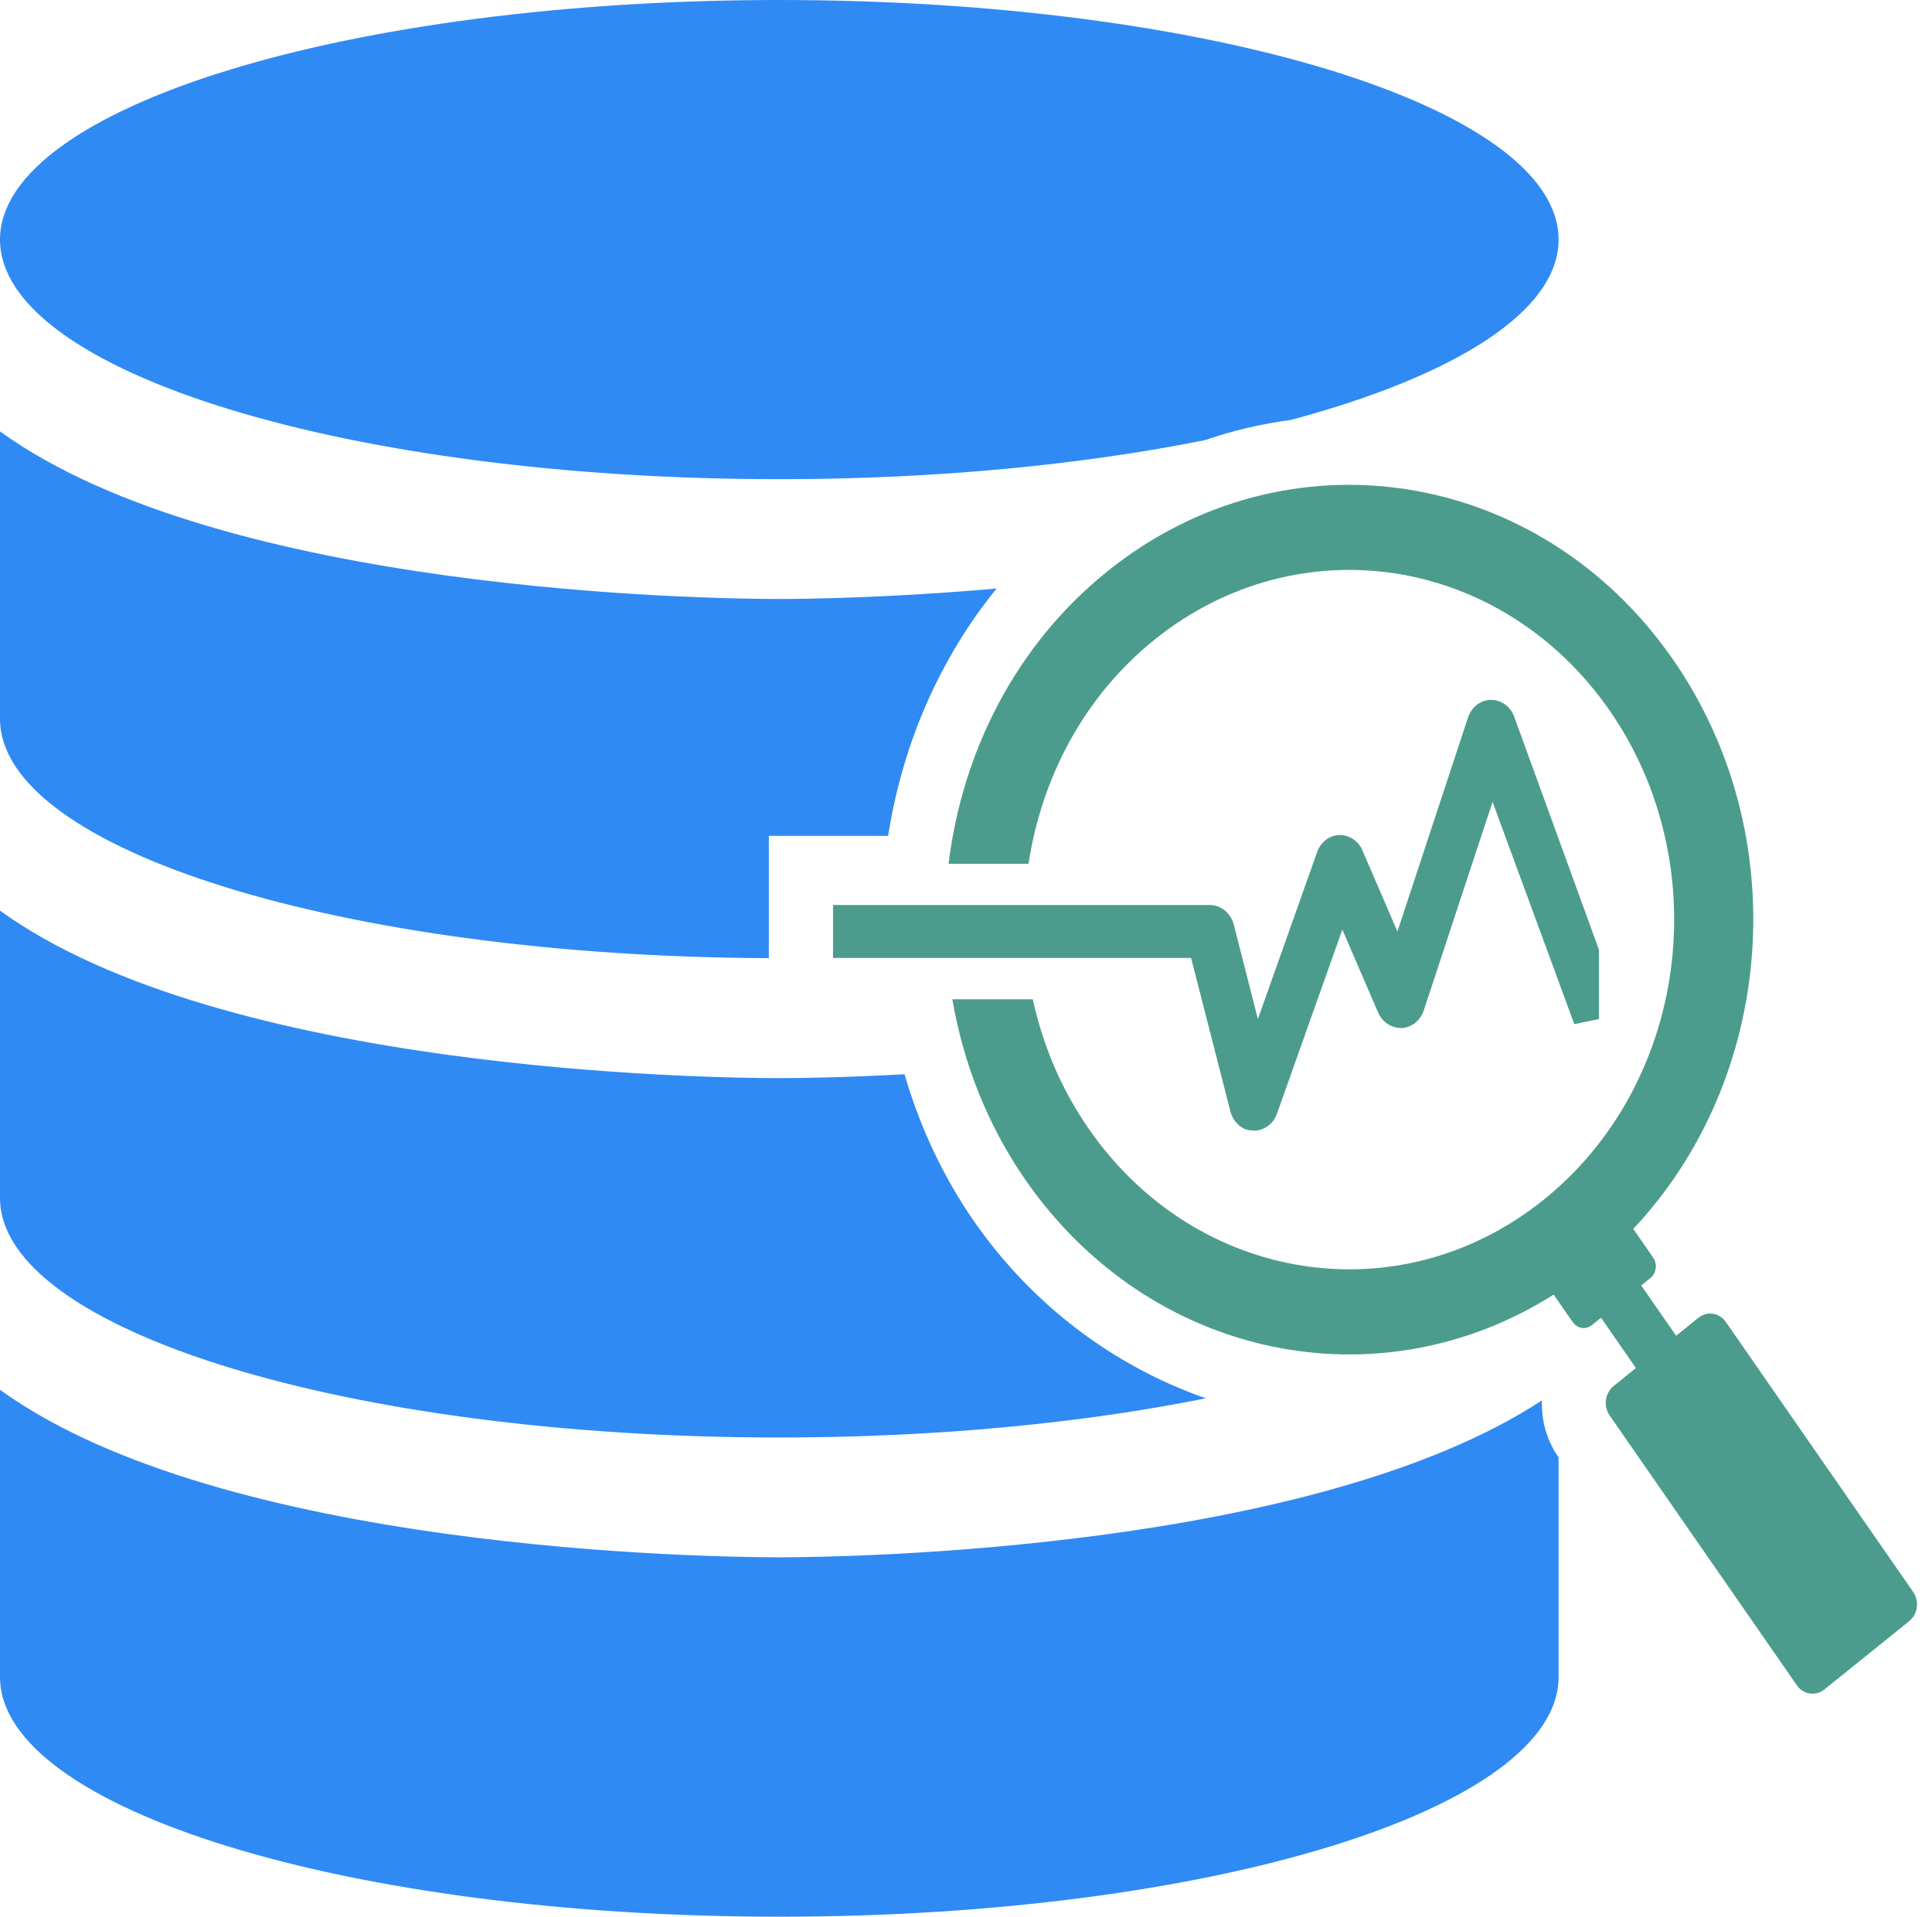 <?xml version="1.0" encoding="utf-8"?>
<!DOCTYPE svg PUBLIC "-//W3C//DTD SVG 1.1//EN" "http://www.w3.org/Graphics/SVG/1.1/DTD/svg11.dtd">
<svg version="1.1" id="Layer_1" xmlns="http://www.w3.org/2000/svg" xmlns:xlink="http://www.w3.org/1999/xlink" x="0px" y="0px"
	 width="129px" height="128px" viewBox="435.5 436 129 128" enable-background="new 435.5 436 129 128" xml:space="preserve">
<g>
	<g id="Group">
		<path id="Shape" fill="#308AF4" d="M487.534,468c10.507,0,20.267-0.969,28.445-2.613c1.859-0.646,3.773-1.083,5.723-1.345
			c10.928-2.936,17.865-7.237,17.865-12.04c0-8.832-23.293-16.002-52.033-16.002c-28.739,0-52.034,7.17-52.034,16.002
			C435.5,460.827,458.794,468,487.534,468L487.534,468z"/>
		<path id="Shape_1_" fill="#308AF4" d="M486.837,499.987v-8.166h7.964c0.972-6.215,3.478-11.882,7.244-16.52
			c-7.141,0.632-12.769,0.7-14.511,0.7c-4.675,0-37.176-0.44-52.034-11.192v19.189C435.5,492.753,458.419,499.873,486.837,499.987
			L486.837,499.987z"/>
		<path id="Shape_2_" fill="#308AF4" d="M487.534,531.998c10.518,0,20.294-0.969,28.478-2.617
			c-6.107-2.131-11.574-6.201-15.479-11.828c-2.071-2.986-3.604-6.279-4.638-9.812c-4.108,0.225-7.158,0.258-8.361,0.258
			c-4.675,0-37.176-0.438-52.034-11.186v19.186C435.5,524.824,458.794,531.998,487.534,531.998L487.534,531.998z"/>
		<path id="Shape_3_" fill="#308AF4" d="M538.451,529.523c-15.297,10.027-46.354,10.475-50.917,10.475
			c-4.675,0-37.176-0.436-52.034-11.188v19.182c0,8.83,23.294,16.008,52.034,16.008s52.033-7.178,52.033-16.008v-14.666
			l-0.029-0.043C538.756,532.16,538.416,530.828,538.451,529.523L538.451,529.523z"/>
	</g>
	<g id="_x33_0_2_" transform="translate(218, 118)">
		<path id="Shape_4_" fill="#4C9C8D" d="M345.24,424.309l-12.502-18.021c-0.439-0.623-1.254-0.754-1.834-0.287l-1.488,1.201
			l-1.043-1.498l-1.289-1.861l0.615-0.494c0.396-0.324,0.48-0.934,0.186-1.357l-1.332-1.926
			c9.449-10.029,10.811-26.263,2.652-38.028c-8.92-12.847-25.832-15.48-37.764-5.885c-6.09,4.89-9.69,12.02-10.604,19.533h5.336
			c0.877-5.774,3.725-11.199,8.428-14.979c4.801-3.854,10.6-5.26,16.094-4.406c5.5,0.858,10.686,3.979,14.279,9.145
			c3.578,5.166,4.877,11.401,4.086,17.32c-0.797,5.916-3.695,11.5-8.494,15.359c-4.801,3.857-10.596,5.258-16.092,4.4
			c-5.5-0.855-10.688-3.969-14.273-9.135c-1.85-2.664-3.078-5.613-3.742-8.656h-5.372c0.729,4.236,2.323,8.369,4.879,12.057
			c8.312,11.982,23.574,15.076,35.271,7.664l1.186,1.709l0.1,0.133c0.293,0.432,0.857,0.521,1.258,0.199l0.621-0.494l1.172,1.688
			l1.156,1.668l-1.492,1.205c-0.572,0.465-0.697,1.338-0.264,1.961l12.506,18.027c0.422,0.613,1.246,0.734,1.822,0.283l5.672-4.568
			C345.555,425.801,345.67,424.926,345.24,424.309L345.24,424.309z"/>
		<path id="Shape_5_" fill="#4C9C8D" d="M318.6,365.851c-0.254-0.676-0.848-1.114-1.562-1.114c-0.686,0.017-1.299,0.492-1.521,1.185
			l-4.711,14.287l-2.34-5.425c-0.266-0.622-0.85-1.022-1.555-1.022l0,0c-0.662,0.034-1.236,0.478-1.465,1.137l-3.957,11.155
			l-1.611-6.319c-0.207-0.761-0.854-1.298-1.598-1.298h-25.157v3.538h23.907l2.621,10.237c0.195,0.74,0.795,1.252,1.334,1.268
			l0.244,0.025c0.688,0,1.301-0.461,1.537-1.137l4.363-12.292l2.395,5.558c0.275,0.619,0.855,1.023,1.572,1.023l0,0
			c0.666-0.041,1.242-0.502,1.469-1.178l4.594-13.93l5.457,14.844l1.646-0.34v-4.63L318.6,365.851L318.6,365.851z"/>
	</g>
</g>
</svg>
